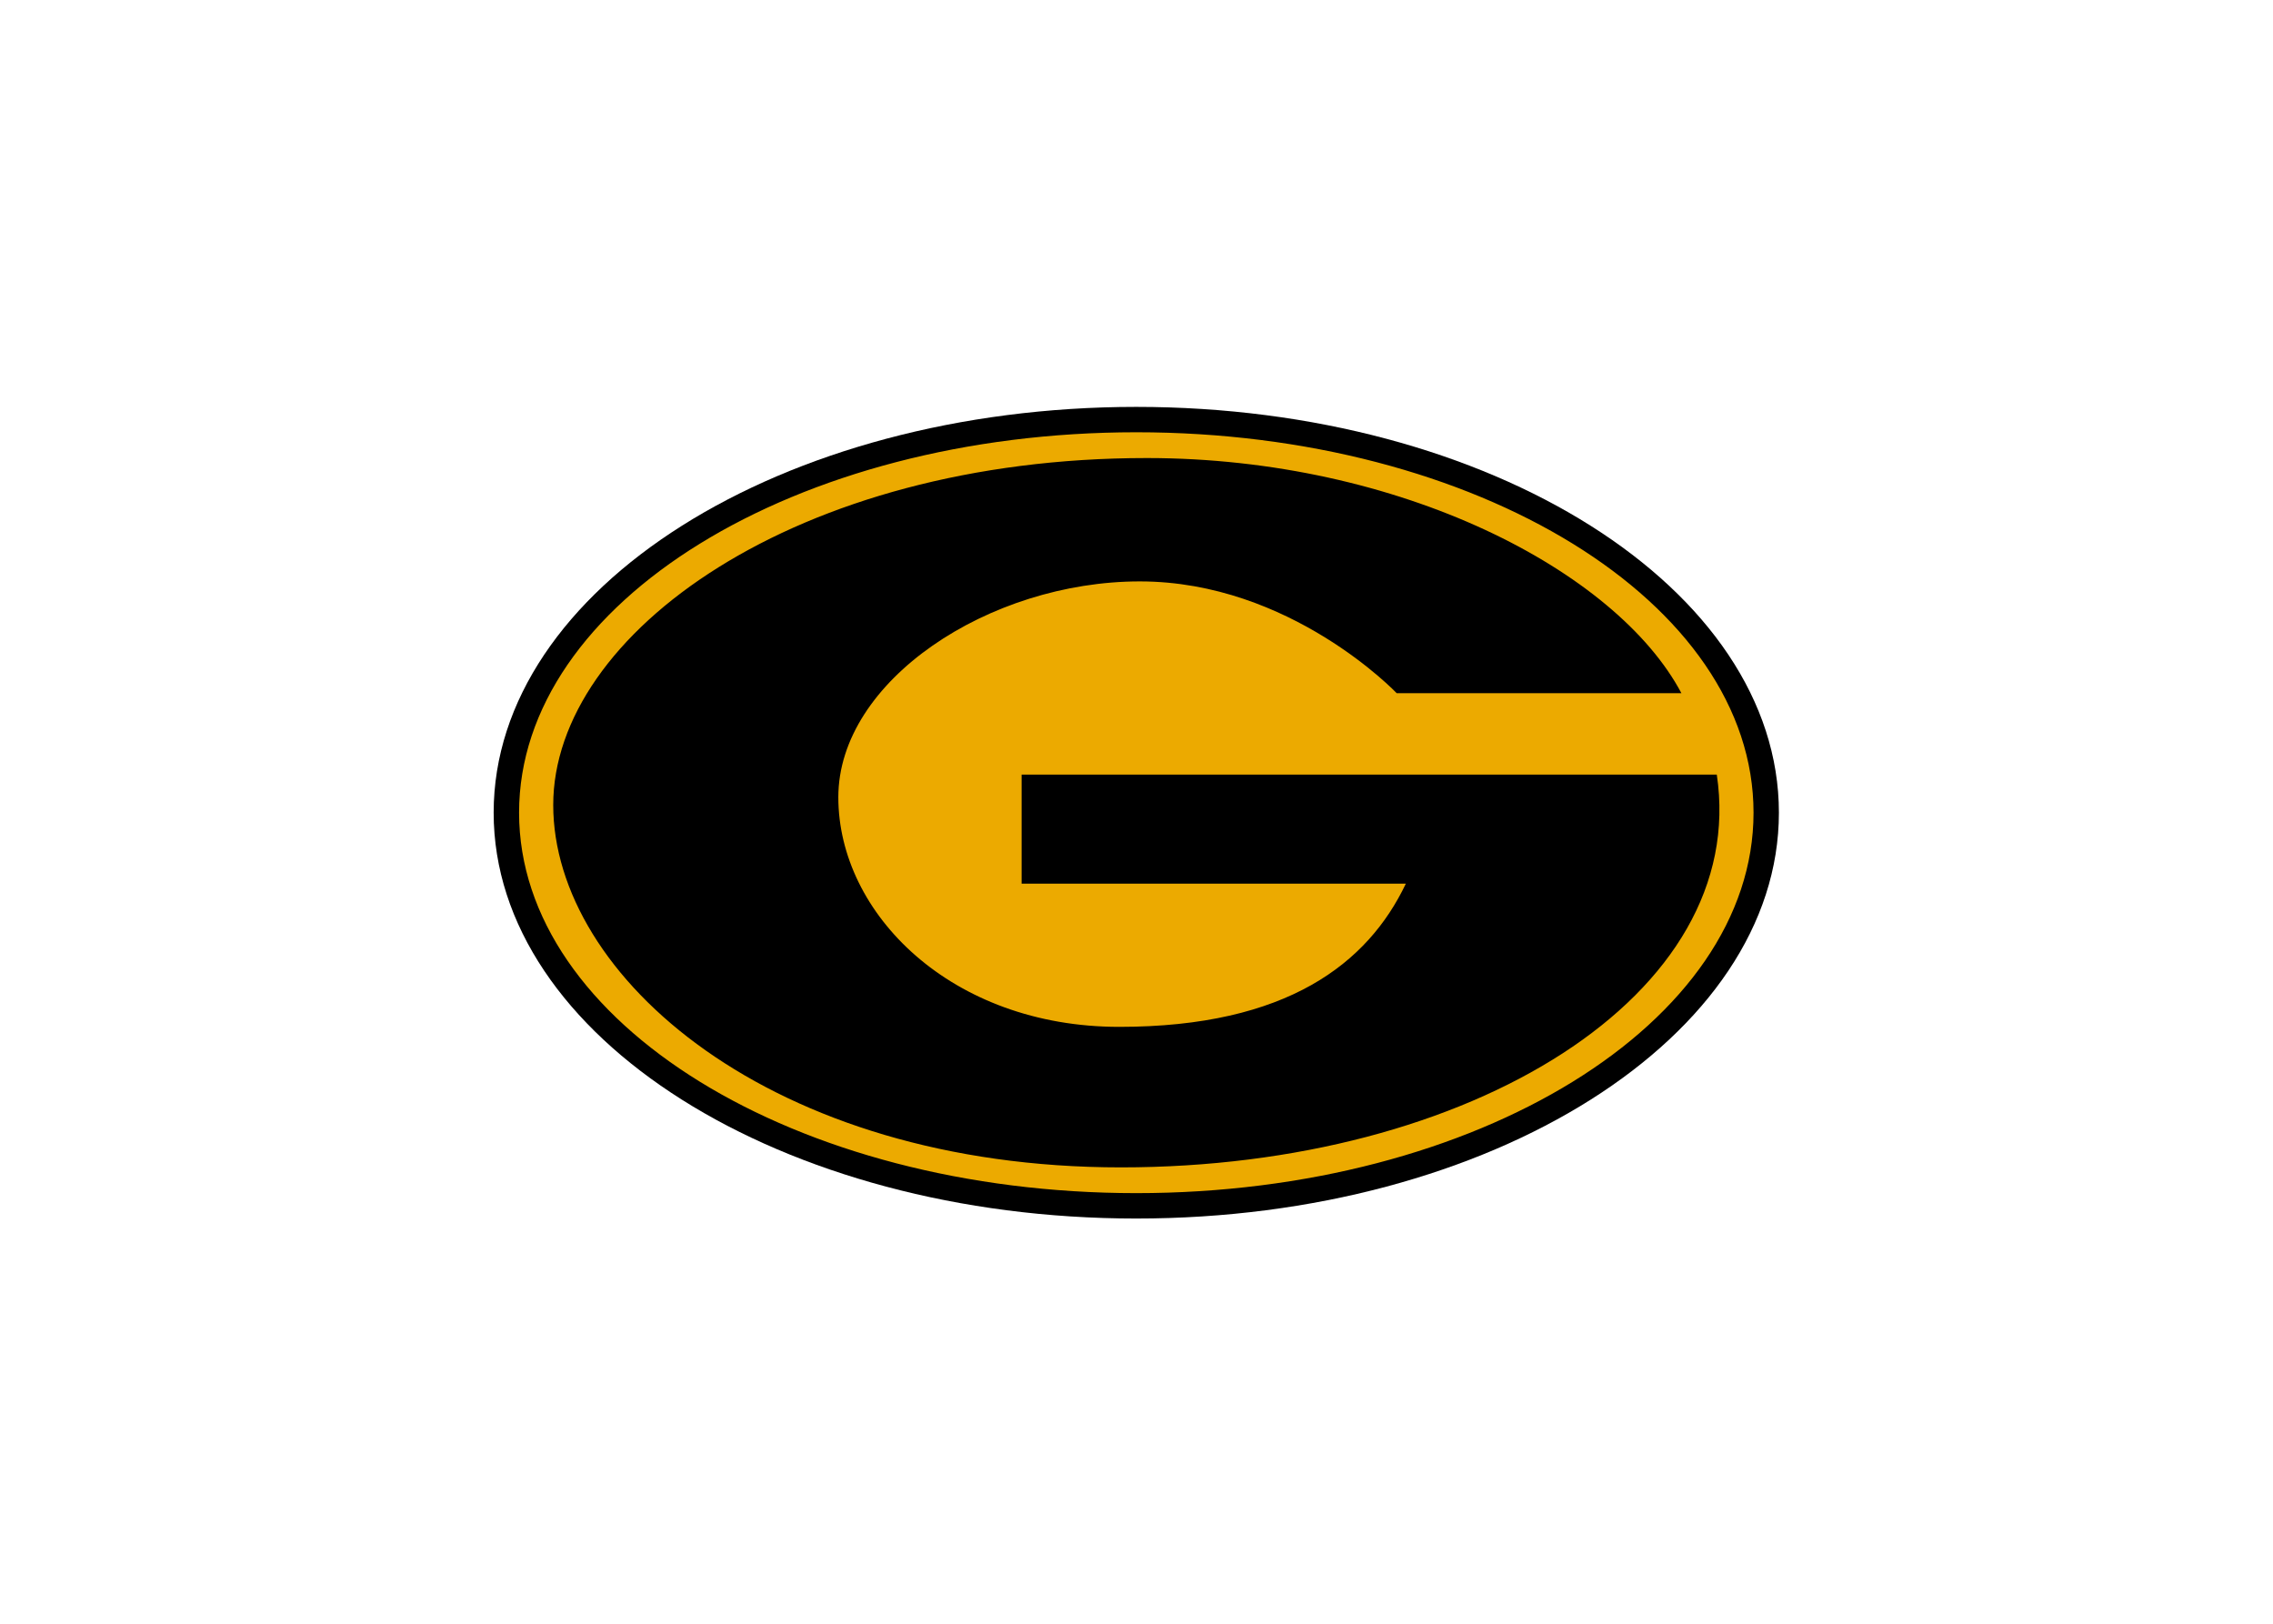 <svg clip-rule="evenodd" fill-rule="evenodd" stroke-linejoin="round" stroke-miterlimit="1.414" viewBox="0 0 560 400" xmlns="http://www.w3.org/2000/svg"><g fill-rule="nonzero" transform="matrix(1.596 0 0 -1.596 92.096 912.346)"><path d="m117.7 508.841c-54.786 0-99.2-28.044-99.2-62.637 0-34.598 44.414-62.64 99.2-62.64 54.783 0 99.2 28.043 99.2 62.64 0 34.593-44.417 62.637-99.2 62.637"/><path d="m124.88 6.019c-65.777 0-119.1 32.863-119.1 73.398.001 40.544 53.323 73.404 119.1 73.404 65.78 0 119.1-32.86 119.1-73.404 0-40.535-53.32-73.398-119.1-73.398zm2 4.974c48.93 0 90.65 21.74 103.18 45.363h-54.94s-20.47-21.562-49.56-21.562c-29.093 0-58.177 19.168-58.177 41.648 0 22.479 21.812 44.299 54.207 44.299 32.4 0 48-12.3 55.3-27.629h-74.14v-21.045h134.14c6.35 42.364-47.32 75.784-114.97 75.784-67.639 0-109.55-36.88-109.55-69.922.003-33.046 46.87-66.936 114.51-66.936z" fill="#ecaa00" transform="matrix(.8 0 0 -.8 17.8 509.74)"/></g></svg>